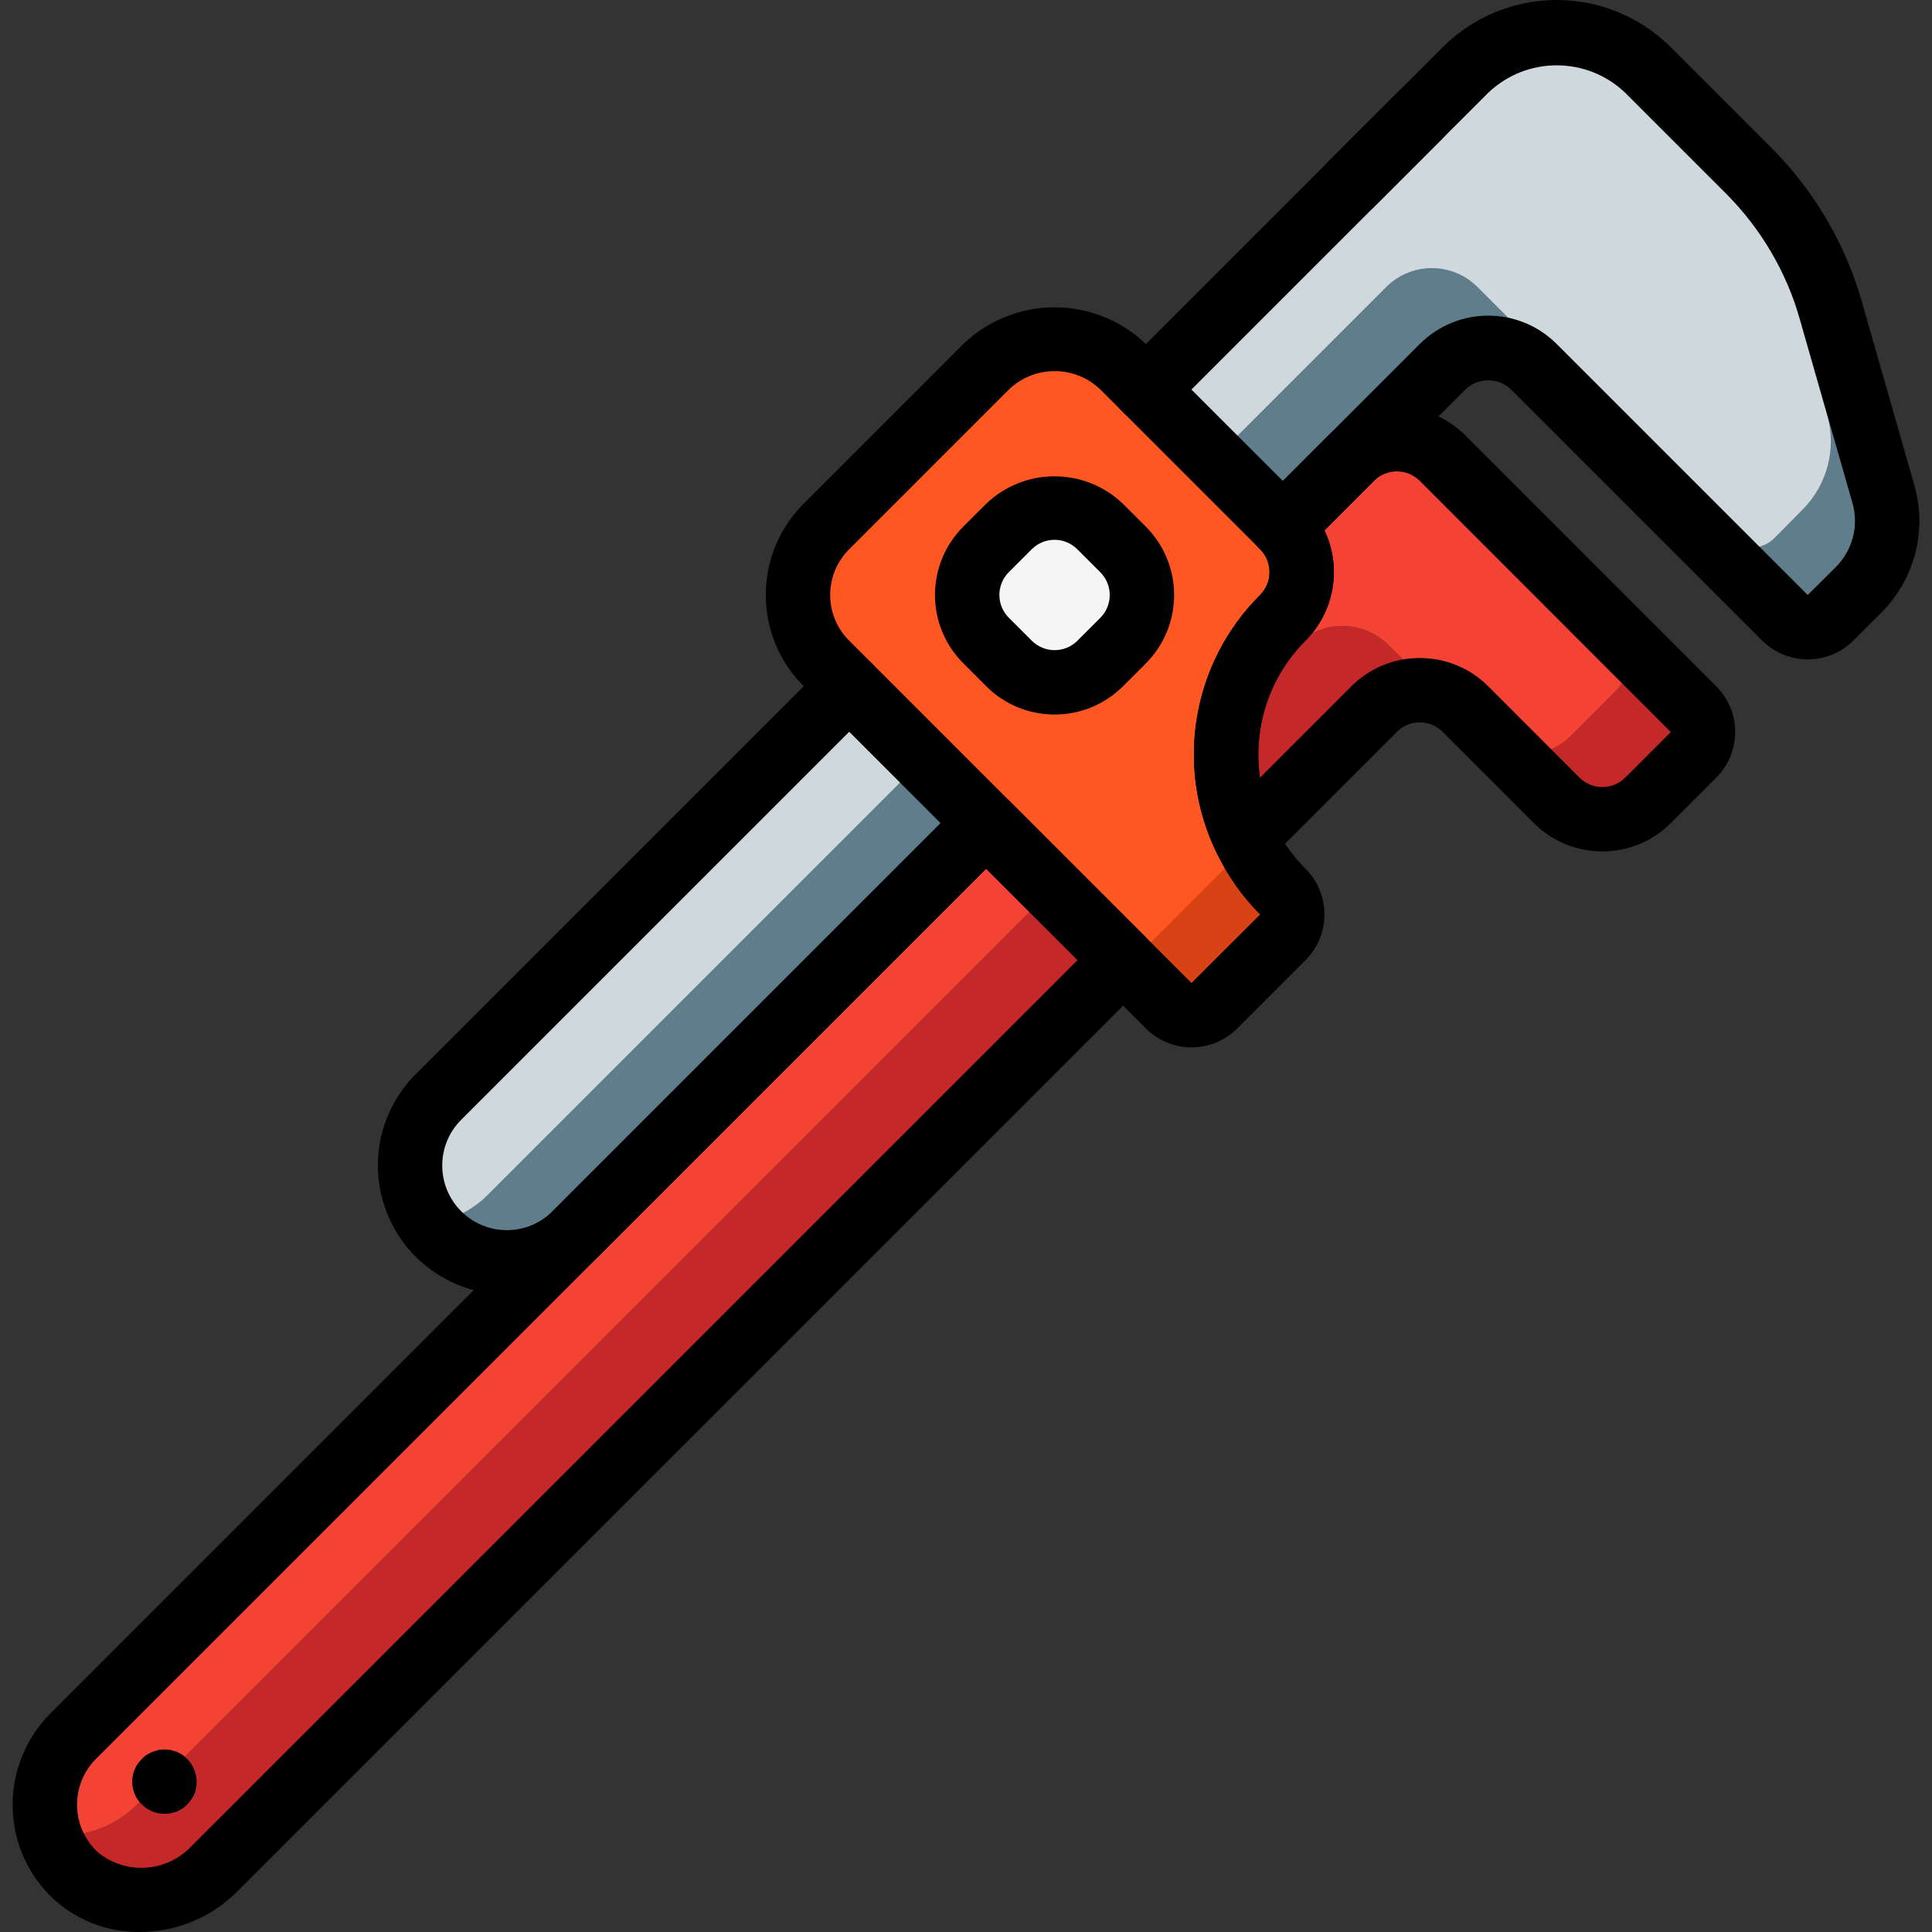 <?xml version="1.0" encoding="iso-8859-1"?>
<!-- Generator: Adobe Illustrator 19.0.0, SVG Export Plug-In . SVG Version: 6.00 Build 0)  -->
<svg version="1.1" id="Capa_1" xmlns="http://www.w3.org/2000/svg" xmlns:xlink="http://www.w3.org/1999/xlink" x="0px" y="0px"
	 viewBox="0 0 511.922 511.922" style="enable-background:new 0 0 511.922 511.922;" xml:space="preserve">
<rect x="0" y="0" width="511.922" height="511.922" fill="#333333" stroke="none"/>
<g>
	<g transform="translate(1 1)">
		<path style="fill:#607D8B;" d="M279.71,197.741L151.454,325.997c-10.028,9.984-26.239,9.984-36.267,0
			c-0.918-0.883-1.747-1.855-2.474-2.901c-3.301-4.406-5.069-9.77-5.035-15.275c-0.003-6.814,2.698-13.351,7.509-18.176
			l121.685-121.6l6.571-6.656L279.71,197.741z"/>
		<path style="fill:#CFD8DC;" d="M256.328,187.501L128.073,315.757c-4.139,4.118-9.555,6.706-15.359,7.339
			c-3.301-4.406-5.069-9.77-5.035-15.275c-0.003-6.814,2.698-13.351,7.509-18.176l121.685-121.6L256.328,187.501z"/>
		<path style="fill:#607D8B;" d="M491.508,155.245l-7.424,7.424c-3.354,3.328-8.764,3.328-12.117,0l-66.56-66.475
			c-3.185-3.235-7.535-5.056-12.075-5.056c-4.54,0-8.89,1.822-12.075,5.056l-58.027,57.941l-36.267-36.267L387.316,17.517
			c13.381-13.312,35.003-13.312,48.383,0l26.625,26.709c0.392,0.377,0.762,0.775,1.108,1.195
			c9.821,9.995,16.929,22.331,20.651,35.84l13.995,48.811C500.605,139.034,498.092,148.661,491.508,155.245z"/>
		<path style="fill:#CFD8DC;" d="M476.574,134.083l-7.424,7.509c-3.354,3.328-8.764,3.328-12.117,0l-66.56-66.56
			c-6.674-6.656-17.475-6.656-24.149,0l-58.027,58.027l-18.261-18.261l97.28-97.28c13.381-13.312,35.003-13.312,48.383,0
			l26.625,26.709c0.392,0.377,0.762,0.775,1.108,1.195c2.381,4.694,4.296,9.61,5.717,14.677l13.995,48.811
			C485.683,117.871,483.169,127.504,476.574,134.083L476.574,134.083z"/>
		<g>
			<path style="fill:#C52828;" d="M447.732,186.904l-66.475-66.56c-2.136-2.078-4.787-3.551-7.68-4.267l53.674,53.76
				c3.329,3.353,3.329,8.764,0,12.117l-12.032,12.032c-4.288,4.279-10.522,5.967-16.384,4.437l12.63,12.629
				c6.707,6.656,17.527,6.656,24.233,0l12.033-12.032C451.059,195.667,451.059,190.258,447.732,186.904L447.732,186.904z"/>
			<path style="fill:#C52828;" d="M35.999,476.44l-0.769,0.768c-6.05,6.05-14.548,8.977-23.04,7.936
				c1.348,4.275,3.825,8.107,7.168,11.093c10.753,8.992,26.629,8.135,36.352-1.963l273.236-273.237l34.133-34.133
				c4.319-4.35,10.672-5.987,16.555-4.267l-12.8-12.8c-6.707-6.656-17.527-6.656-24.235,0L47.945,464.493L35.999,476.44z"/>
		</g>
		<g>
			<path style="fill:#F44335;" d="M387.316,186.904c-2.091-2.138-4.76-3.621-7.68-4.267l11.349,11.349
				c2.155,2.179,4.873,3.715,7.851,4.437L387.316,186.904z M45.897,463.213c-0.513-0.171-1.109-0.341-1.621-0.512
				c-1.103-0.17-2.226-0.17-3.329,0c-0.597,0.171-1.108,0.341-1.621,0.512c-0.513,0.256-1.024,0.512-1.45,0.768
				c-0.482,0.301-0.915,0.675-1.281,1.109c-1.626,1.563-2.55,3.718-2.559,5.973c0.013,1.143,0.244,2.273,0.683,3.328
				c0.293,0.758,0.728,1.453,1.281,2.048l11.946-11.947c-0.171-0.171-0.427-0.341-0.598-0.512
				C46.836,463.725,46.409,463.469,45.897,463.213z"/>
			<path style="fill:#F44335;" d="M427.251,181.955l-12.032,12.032c-4.288,4.279-10.522,5.967-16.384,4.437l-11.52-11.52
				c-2.091-2.138-4.76-3.621-7.68-4.267l-12.8-12.8c-6.707-6.656-17.527-6.656-24.235,0L47.945,464.493
				c-0.171-0.171-0.427-0.341-0.598-0.512c-0.511-0.256-0.938-0.512-1.45-0.768c-0.513-0.171-1.109-0.341-1.621-0.512
				c-1.103-0.17-2.226-0.17-3.329,0c-0.597,0.171-1.108,0.341-1.621,0.512c-0.513,0.256-1.024,0.512-1.45,0.768
				c-0.482,0.301-0.915,0.675-1.281,1.109c-1.626,1.563-2.55,3.718-2.559,5.973c0.013,1.143,0.244,2.273,0.683,3.328
				c0.293,0.758,0.728,1.453,1.281,2.048l-0.769,0.768c-6.05,6.05-14.548,8.977-23.04,7.936c-2.776-8.398-0.999-17.635,4.693-24.405
				c0.511-0.597,1.024-1.195,1.536-1.707l10.325-10.24v-0.085L338.933,138.52l18.089-18.176c4.34-4.313,10.671-5.945,16.555-4.267
				l53.674,53.76C430.58,173.19,430.58,178.601,427.251,181.955z"/>
		</g>
		<path style="fill:#D84315;" d="M338.932,235.288c1.598,1.594,2.496,3.759,2.496,6.016s-0.898,4.422-2.496,6.016l-18.177,18.176
			c-3.353,3.328-8.763,3.328-12.117,0l-90.711-90.709c-9.983-10.028-9.983-26.239,0-36.267l42.411-42.325
			c4.779-4.865,11.313-7.606,18.133-7.606c6.82,0,13.354,2.741,18.133,7.606l42.326,42.325c6.655,6.674,6.655,17.475,0,24.149
			c-15.4,15.354-19.406,38.768-9.985,58.368C331.398,226.345,334.78,231.172,338.932,235.288z"/>
		<path style="fill:#FF5722;" d="M323.23,217.283c3.329,3.353,3.329,8.764,0,12.117l-23.125,23.125
			c-0.769,0.749-1.665,1.356-2.646,1.792l-79.531-79.531c-9.983-10.028-9.983-26.239,0-36.267l42.411-42.325
			c5.551-5.576,13.345-8.31,21.163-7.424l36.778,36.779c2.261,2.261,21.785,13.329,22.017,27.051
			c0.182,10.739-13.288,23.101-17.067,34.133C319.221,196.522,319.221,207.494,323.23,217.283z"/>
		<path style="fill:#F5F5F5;" d="M266.405,174.812l-6.094-6.094c-6.665-6.665-6.665-17.471,0-24.136l6.094-6.094
			c6.665-6.665,17.471-6.665,24.136,0l6.094,6.094c6.665,6.665,6.665,17.471,0,24.136l-6.094,6.094
			C283.876,181.477,273.07,181.477,266.405,174.812z"/>
	</g>
	<g>
		<path d="M329.939,230.579c-0.475,0.002-0.949-0.039-1.417-0.121c-2.725-0.459-5.06-2.209-6.267-4.696
			c-11.002-22.864-6.339-50.185,11.625-68.105c3.342-3.351,3.342-8.774,0-12.125c-1.601-1.6-2.5-3.77-2.5-6.033
			s0.899-4.433,2.5-6.033l18.116-18.116c10.018-10,26.241-10,36.258,0l66.517,66.521c6.667,6.675,6.667,17.488,0,24.162
			l-12.067,12.071c-10.02,9.993-26.236,9.995-36.258,0.004l-24.183-24.196c-3.351-3.342-8.774-3.342-12.125,0l-34.167,34.166
			C334.371,229.678,332.202,230.577,329.939,230.579L329.939,230.579z M376.197,174.35c6.8-0.013,13.325,2.683,18.133,7.492
			l24.183,24.196c3.351,3.342,8.774,3.342,12.125,0l12.067-12.071l-66.517-66.55c-3.349-3.346-8.776-3.346-12.125,0l-13.117,13.117
			c4.67,9.809,2.668,21.496-5,29.192c-9.538,9.526-14.021,22.996-12.092,36.337l24.217-24.217
			C362.875,177.035,369.399,174.337,376.197,174.35L376.197,174.35z"/>
		<path d="M37.014,511.921c-8.213,0.08-16.166-2.876-22.333-8.3c-7.015-6.255-11.116-15.142-11.325-24.537
			c-0.228-9.384,3.391-18.454,10.017-25.104l241.892-241.896c3.386-3.2,8.681-3.2,12.067,0l36.284,36.284
			c1.601,1.6,2.5,3.77,2.5,6.033c0,2.263-0.899,4.433-2.5,6.033L62.747,501.3C55.912,508.105,46.659,511.924,37.014,511.921z
			 M261.297,230.183L25.439,466.046c-3.33,3.325-5.147,7.872-5.025,12.575c0.121,4.704,2.17,9.151,5.667,12.299
			c7.389,5.927,18.09,5.193,24.6-1.687L285.514,254.4L261.297,230.183z"/>
		<path d="M43.564,480.596c-2.243,0.022-4.398-0.872-5.967-2.475c-0.823-0.758-1.467-1.69-1.883-2.729
			c-0.438-1.056-0.67-2.186-0.683-3.329c0.011-2.257,0.937-4.413,2.567-5.975c0.366-0.432,0.796-0.806,1.275-1.108
			c0.425-0.254,0.942-0.512,1.45-0.767c0.517-0.171,1.025-0.341,1.625-0.513c1.102-0.171,2.223-0.171,3.325,0
			c0.517,0.171,1.108,0.341,1.625,0.513c0.508,0.254,0.933,0.513,1.45,0.767c0.445,0.345,0.871,0.715,1.275,1.108
			c1.571,1.593,2.459,3.737,2.475,5.975c0.018,1.137-0.183,2.268-0.592,3.329c-0.477,1.005-1.113,1.927-1.883,2.729
			c-0.404,0.393-0.83,0.763-1.275,1.108c-0.517,0.258-0.942,0.513-1.45,0.771c-0.53,0.182-1.073,0.324-1.625,0.425
			C44.714,480.567,44.138,480.624,43.564,480.596L43.564,480.596z"/>
		<path d="M315.73,277.525c-4.532,0.007-8.88-1.791-12.083-4.996l-90.709-90.712c-6.423-6.405-10.033-15.104-10.033-24.175
			s3.61-17.77,10.033-24.175l42.325-42.329l0,0c13.52-12.937,34.83-12.937,48.35,0l42.333,42.329
			c9.992,10.021,9.992,26.237,0,36.258c-12.83,12.782-16.17,32.281-8.325,48.604c2.052,4.425,4.871,8.452,8.325,11.895
			c6.656,6.676,6.66,17.478,0.009,24.158l-18.15,18.146C324.604,275.732,320.259,277.53,315.73,277.525z M267.33,103.204
			l-42.325,42.329c-3.222,3.206-5.033,7.563-5.033,12.108c0,4.545,1.811,8.903,5.033,12.108l90.709,90.712l18.167-18.142
			c-4.834-4.839-8.788-10.483-11.683-16.679c-10.943-22.842-6.257-50.105,11.683-67.983c3.342-3.351,3.342-8.774,0-12.125
			l-42.333-42.329C284.78,96.712,274.098,96.712,267.33,103.204L267.33,103.204z"/>
		<path d="M279.439,189.329c-6.788,0.012-13.301-2.679-18.1-7.479l-6.1-6.104c-4.802-4.801-7.5-11.314-7.5-18.104
			c0-6.791,2.698-13.303,7.5-18.104l6.075-6.071c10.132-9.674,26.079-9.672,36.208,0.004l6.1,6.092
			c9.973,10.006,9.977,26.193,0.009,36.204l-6.083,6.079C292.746,186.648,286.23,189.341,279.439,189.329L279.439,189.329z
			 M279.413,143.033c-2.264-0.004-4.436,0.896-6.033,2.5l-6.075,6.075c-1.601,1.601-2.5,3.772-2.5,6.035
			c0,2.264,0.899,4.435,2.5,6.035l6.1,6.1c3.338,3.328,8.739,3.326,12.075-0.004l6.075-6.071c3.327-3.339,3.323-8.74-0.009-12.075
			l-6.1-6.092C283.852,143.929,281.678,143.027,279.413,143.033z"/>
		<path d="M134.305,343c-13.822-0.006-26.281-8.333-31.571-21.103c-5.29-12.769-2.372-27.468,7.396-37.247L218.98,175.8
			c3.332-3.332,8.735-3.332,12.067,0c3.332,3.332,3.332,8.735,0,12.067l-108.85,108.85c-6.688,6.687-6.689,17.53-0.002,24.219
			c6.687,6.688,17.53,6.689,24.219,0.002l108.85-108.854c3.338-3.296,8.711-3.279,12.029,0.038
			c3.317,3.317,3.334,8.691,0.038,12.029L158.48,333.004C152.072,339.419,143.372,343.016,134.305,343L134.305,343z"/>
		<path d="M303.63,111.75c-3.451-0.001-6.562-2.08-7.882-5.268c-1.32-3.188-0.591-6.858,1.849-9.298l72.567-72.571
			c3.332-3.332,8.735-3.332,12.067,0c3.332,3.332,3.332,8.735,0,12.067l-72.567,72.571
			C308.065,110.853,305.894,111.753,303.63,111.75z"/>
		<path d="M479.005,174.717c-4.53,0.008-8.878-1.786-12.083-4.987l-66.517-66.525c-3.392-3.242-8.733-3.242-12.125,0l-42.333,42.329
			c-3.332,3.332-8.735,3.332-12.067,0s-3.332-8.735,0-12.067l42.333-42.329c10.018-10,26.241-10,36.258,0l66.517,66.521l7.467-7.437
			c4.416-4.406,6.105-10.854,4.417-16.858l-13.958-48.779c-3.6-12.595-10.348-24.065-19.608-33.329l-26.667-26.667
			c-10.158-9.704-26.151-9.704-36.308,0l-30.242,30.237c-3.332,3.332-8.734,3.332-12.067,0c-3.332-3.332-3.332-8.735,0-12.067
			l30.242-30.242C390.279,4.502,401.15-0.001,412.485,0c11.335,0.001,22.206,4.505,30.22,12.521l26.667,26.667
			c11.313,11.315,19.556,25.327,23.95,40.713l13.958,48.783c3.385,11.96,0.034,24.815-8.758,33.6l-7.433,7.437
			C487.886,172.927,483.537,174.725,479.005,174.717L479.005,174.717z"/>
	</g>
</g>
<g>
</g>
<g>
</g>
<g>
</g>
<g>
</g>
<g>
</g>
<g>
</g>
<g>
</g>
<g>
</g>
<g>
</g>
<g>
</g>
<g>
</g>
<g>
</g>
<g>
</g>
<g>
</g>
<g>
</g>
</svg>
